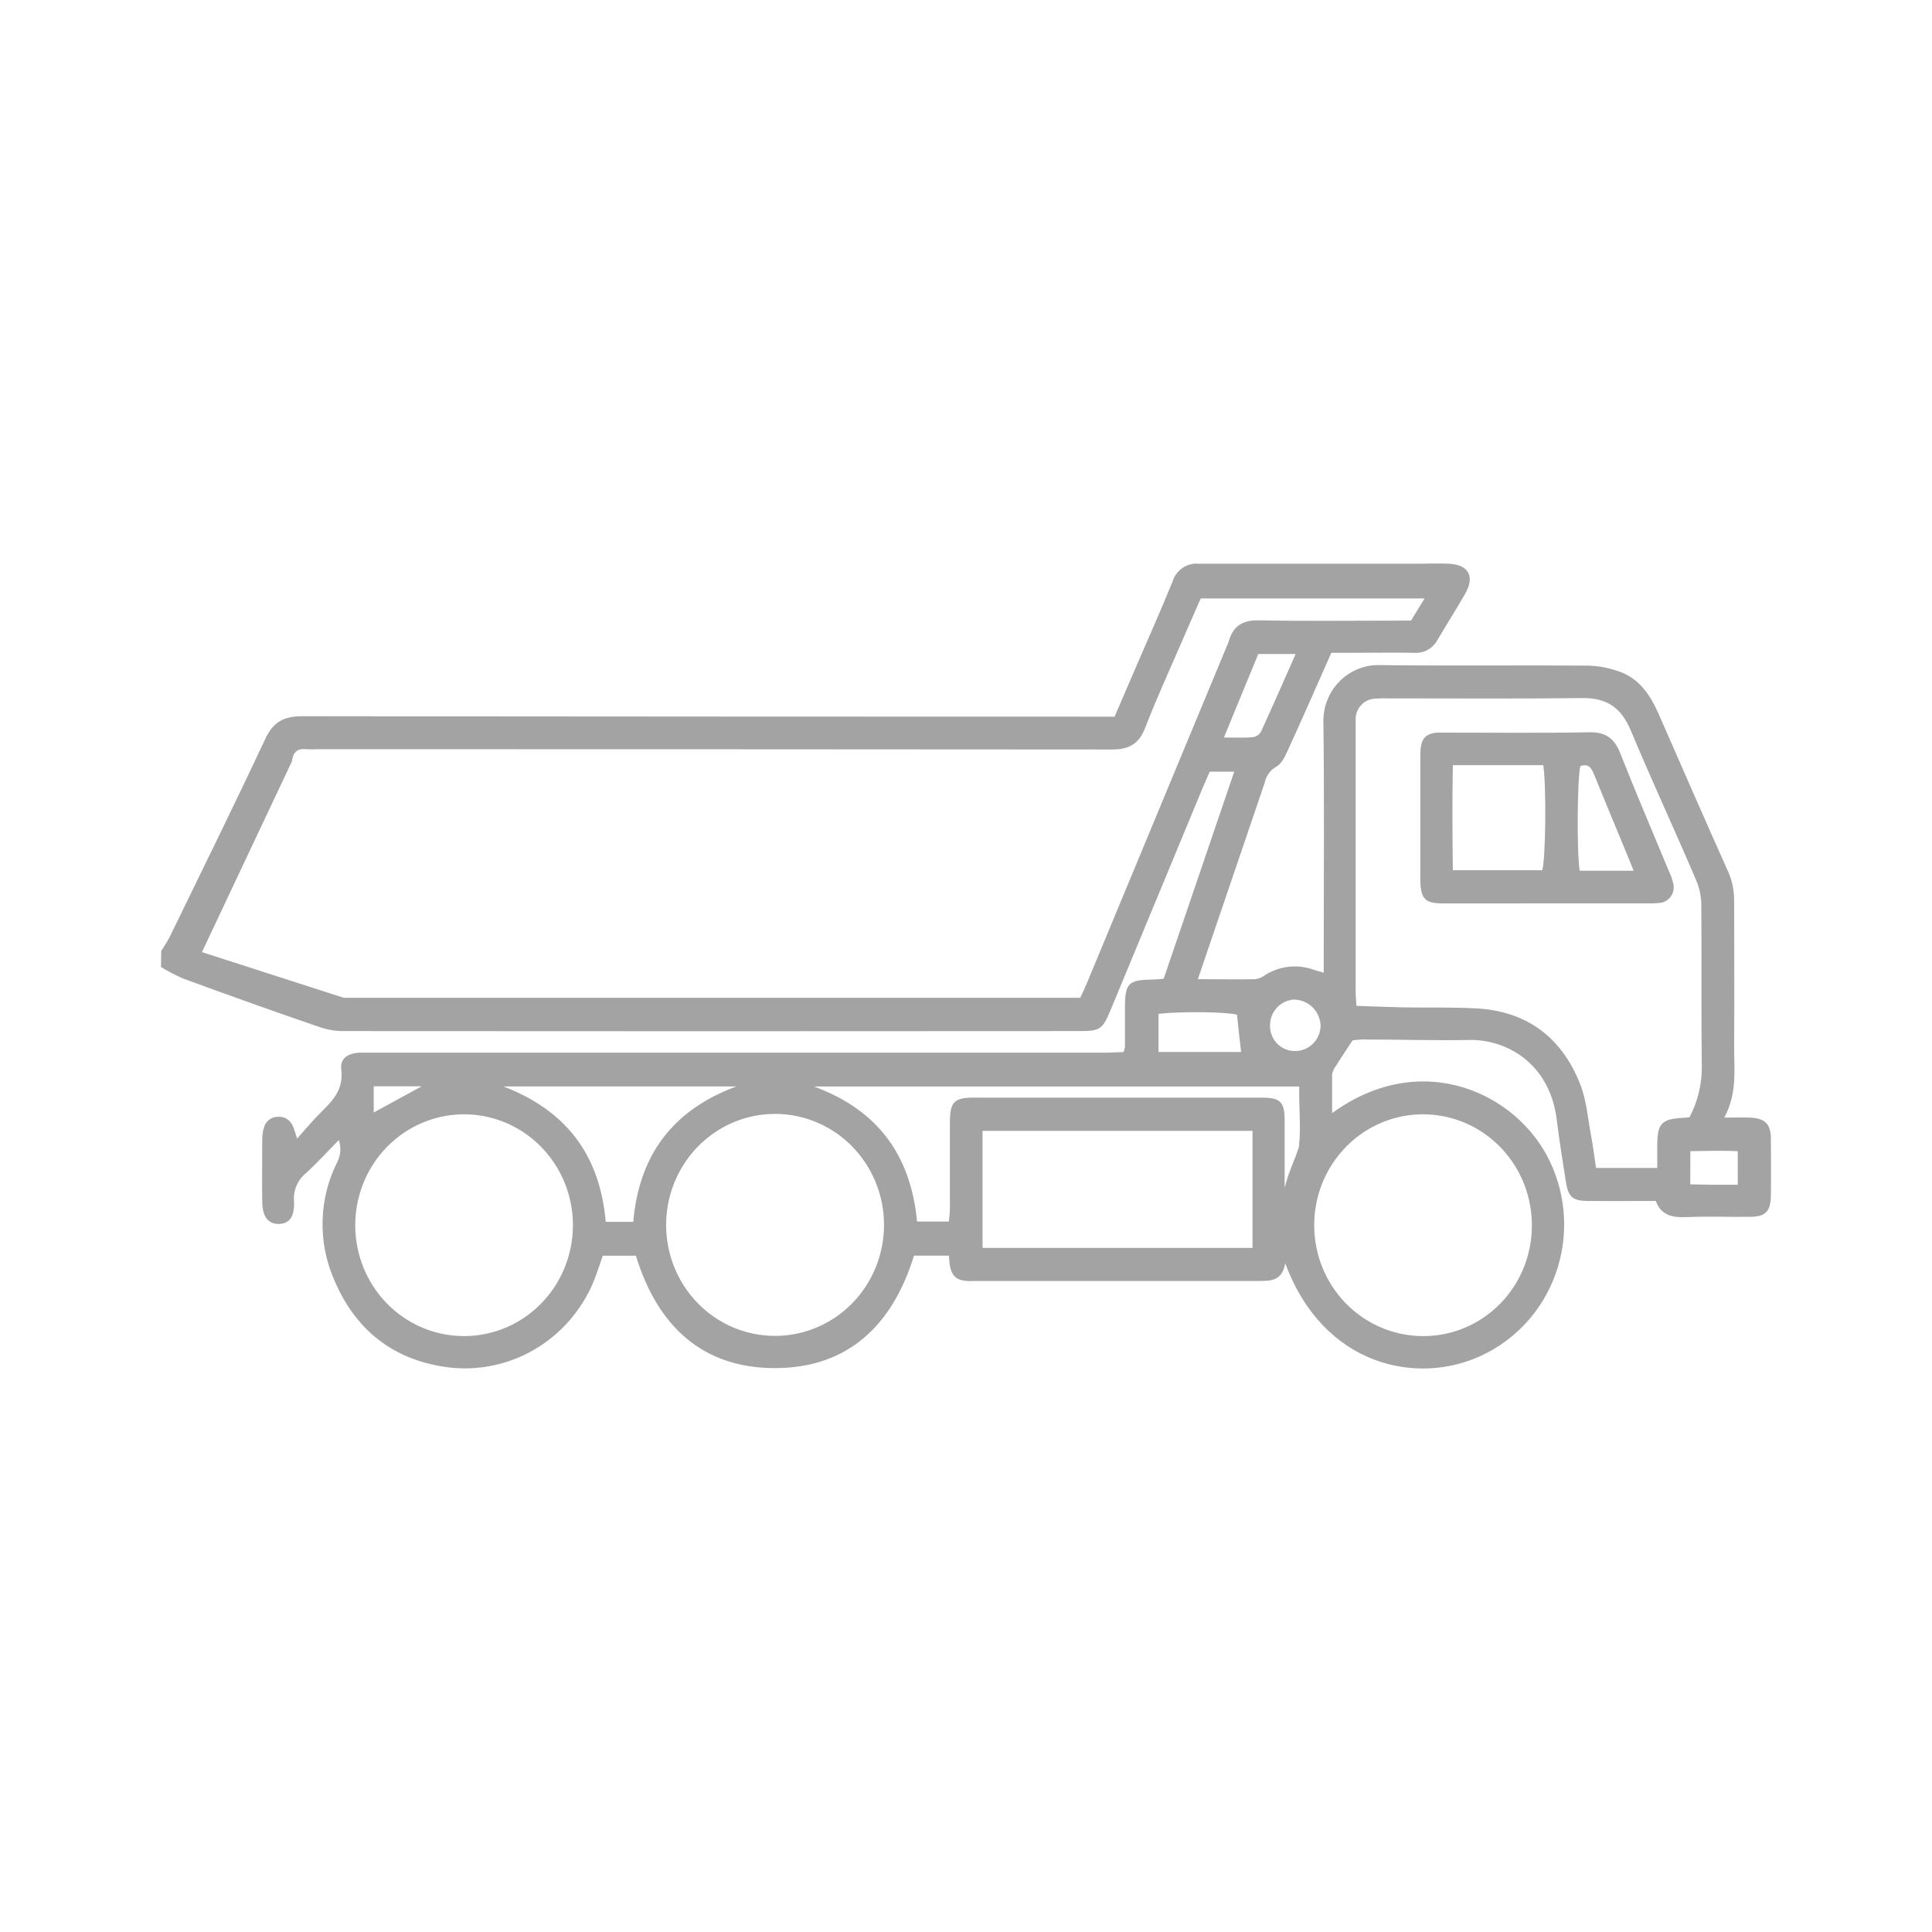 <svg width="96" height="96" viewBox="0 0 96 96" fill="none" xmlns="http://www.w3.org/2000/svg">
<path d="M8 48.05C8.351 48.264 8.715 48.454 9.09 48.619C11.343 49.448 13.6 50.251 15.862 51.03C16.255 51.165 16.667 51.234 17.081 51.234C29.265 51.244 41.449 51.244 53.632 51.234C54.669 51.234 54.783 51.154 55.196 50.16L59.747 39.182C59.857 38.917 59.974 38.653 60.108 38.345H61.328C60.145 41.824 58.989 45.214 57.823 48.634C57.598 48.649 57.396 48.674 57.191 48.676C56.074 48.696 55.903 48.873 55.898 50.041C55.898 50.705 55.898 51.368 55.898 52.029C55.882 52.114 55.857 52.197 55.825 52.278C55.562 52.278 55.261 52.307 54.962 52.307H18.482C18.272 52.307 18.065 52.307 17.857 52.307C17.269 52.342 16.881 52.598 16.96 53.165C17.079 54.159 16.508 54.721 15.906 55.312C15.533 55.68 15.201 56.09 14.764 56.577C14.659 56.269 14.62 56.103 14.55 55.953C14.49 55.805 14.385 55.68 14.25 55.597C14.115 55.514 13.957 55.478 13.801 55.494C13.643 55.493 13.489 55.547 13.364 55.646C13.239 55.745 13.151 55.884 13.113 56.04C13.061 56.218 13.033 56.402 13.03 56.587C13.03 57.621 13.015 58.655 13.03 59.689C13.03 60.452 13.32 60.817 13.845 60.817C14.369 60.817 14.65 60.464 14.608 59.679C14.588 59.417 14.631 59.154 14.735 58.912C14.838 58.671 14.998 58.46 15.201 58.297C15.757 57.788 16.267 57.226 16.835 56.647C16.899 56.833 16.923 57.03 16.907 57.227C16.89 57.423 16.832 57.613 16.738 57.785C16.302 58.665 16.06 59.631 16.03 60.616C15.999 61.6 16.18 62.58 16.559 63.486C17.638 66.121 19.596 67.639 22.414 67.96C23.874 68.107 25.341 67.78 26.608 67.026C27.874 66.271 28.873 65.128 29.463 63.76C29.646 63.325 29.783 62.873 29.951 62.395H31.598C32.664 65.89 34.915 68.007 38.569 67.98C42.153 67.955 44.35 65.843 45.416 62.393H47.153C47.168 62.569 47.168 62.724 47.195 62.873C47.292 63.397 47.512 63.603 48.027 63.651C48.18 63.663 48.339 63.651 48.495 63.651C53.182 63.651 57.867 63.651 62.553 63.651C63.145 63.651 63.716 63.651 63.862 62.766C65.743 67.873 70.405 68.867 73.62 67.354C74.468 66.959 75.23 66.395 75.862 65.697C76.495 64.998 76.984 64.178 77.302 63.285C77.62 62.392 77.76 61.443 77.714 60.494C77.668 59.545 77.437 58.615 77.035 57.758C75.442 54.328 70.654 52.056 66.192 55.312C66.192 54.629 66.192 54.007 66.192 53.384C66.221 53.23 66.286 53.086 66.382 52.964C66.626 52.566 66.895 52.178 67.209 51.696C67.376 51.67 67.543 51.655 67.712 51.651C69.48 51.651 71.251 51.709 73.022 51.676C74.881 51.644 77.005 52.852 77.352 55.623C77.481 56.674 77.65 57.721 77.815 58.767C77.925 59.463 78.154 59.666 78.857 59.674C79.977 59.686 81.096 59.674 82.272 59.674C82.55 60.42 83.138 60.507 83.84 60.477C84.88 60.432 85.921 60.477 86.963 60.462C87.731 60.462 87.982 60.193 87.995 59.403C88.007 58.476 87.995 57.547 87.995 56.62C87.995 55.849 87.716 55.571 86.963 55.533C86.582 55.516 86.202 55.533 85.68 55.533C86.36 54.266 86.15 53.031 86.168 51.825C86.187 49.464 86.168 47.103 86.168 44.742C86.172 44.239 86.067 43.742 85.858 43.286C84.694 40.684 83.553 38.067 82.409 35.459C81.991 34.508 81.433 33.693 80.413 33.352C79.924 33.18 79.411 33.086 78.894 33.074C75.457 33.049 72.02 33.091 68.585 33.049C68.209 33.034 67.834 33.099 67.484 33.24C67.133 33.381 66.815 33.594 66.55 33.866C66.284 34.138 66.077 34.463 65.942 34.821C65.805 35.178 65.744 35.561 65.76 35.944C65.807 39.764 65.775 43.584 65.775 47.404V48.331C65.563 48.271 65.421 48.236 65.287 48.189C64.893 48.045 64.473 47.993 64.057 48.036C63.641 48.079 63.239 48.216 62.882 48.438C62.739 48.549 62.571 48.623 62.394 48.654C61.462 48.676 60.53 48.654 59.521 48.654L62.843 38.894C62.876 38.728 62.943 38.572 63.041 38.435C63.138 38.298 63.264 38.184 63.409 38.101C63.67 37.965 63.848 37.604 63.984 37.296C64.716 35.711 65.407 34.115 66.153 32.437H67.129C68.17 32.437 69.212 32.422 70.254 32.437C70.487 32.458 70.721 32.41 70.928 32.298C71.136 32.187 71.307 32.017 71.422 31.809C71.876 31.036 72.359 30.28 72.805 29.502C73.293 28.645 72.983 28.066 72 28.011C71.512 27.986 71.01 28.011 70.514 28.011H60.128C59.945 28.011 59.764 28.011 59.582 28.011C59.295 27.981 59.008 28.053 58.768 28.214C58.528 28.375 58.35 28.616 58.264 28.896C57.728 30.218 57.145 31.52 56.581 32.83L55.383 35.611H54.461C43.14 35.611 31.82 35.606 20.5 35.595C18.673 35.593 16.847 35.591 15.02 35.589C14.076 35.589 13.557 35.889 13.162 36.757C11.627 40.032 10.027 43.276 8.446 46.527C8.322 46.775 8.156 47.024 8.01 47.255L8 48.05ZM67.4 49.979C67.382 49.683 67.361 49.452 67.361 49.218C67.361 44.869 67.361 40.52 67.361 36.17C67.361 36.036 67.361 35.904 67.361 35.77C67.353 35.501 67.45 35.239 67.63 35.042C67.811 34.845 68.06 34.728 68.324 34.716C68.531 34.698 68.739 34.693 68.946 34.702C72.176 34.702 75.403 34.726 78.63 34.687C79.833 34.672 80.557 35.159 81.03 36.29C82.079 38.8 83.226 41.26 84.294 43.768C84.455 44.154 84.538 44.569 84.538 44.988C84.56 47.692 84.526 50.399 84.562 53.103C84.552 53.947 84.341 54.776 83.948 55.519C83.787 55.531 83.657 55.546 83.531 55.553C82.579 55.611 82.36 55.847 82.348 56.826C82.348 57.216 82.348 57.609 82.348 58.034H79.306C79.223 57.477 79.159 56.955 79.062 56.441C78.901 55.583 78.837 54.684 78.523 53.886C77.601 51.527 75.84 50.232 73.334 50.105C72.139 50.043 70.941 50.076 69.744 50.056C68.983 50.041 68.209 50.006 67.4 49.979ZM14.501 37.85C14.559 37.386 14.762 37.177 15.189 37.227C15.397 37.238 15.605 37.238 15.813 37.227C28.959 37.227 42.105 37.232 55.249 37.242C56.103 37.242 56.593 36.971 56.91 36.151C57.44 34.771 58.059 33.417 58.645 32.067C58.977 31.294 59.318 30.526 59.662 29.736H70.788L70.11 30.839H69.273C67.036 30.839 64.797 30.869 62.557 30.824C61.748 30.807 61.27 31.1 61.052 31.878C61.019 31.978 60.979 32.076 60.933 32.172L53.976 48.925C53.878 49.161 53.764 49.392 53.678 49.579H51.215H17.081L10.034 47.31L14.501 37.84V37.85ZM70.724 66.389C69.654 66.392 68.606 66.071 67.715 65.467C66.824 64.864 66.128 64.004 65.717 62.996C65.305 61.99 65.197 60.881 65.404 59.811C65.612 58.741 66.127 57.758 66.883 56.986C67.639 56.214 68.604 55.688 69.654 55.475C70.704 55.263 71.792 55.372 72.781 55.789C73.77 56.207 74.615 56.915 75.209 57.822C75.803 58.73 76.119 59.796 76.118 60.887C76.12 61.609 75.982 62.325 75.712 62.993C75.442 63.662 75.045 64.269 74.543 64.78C74.042 65.291 73.447 65.697 72.791 65.973C72.136 66.249 71.433 66.391 70.724 66.389ZM17.652 60.874C17.653 59.783 17.972 58.717 18.569 57.81C19.166 56.904 20.013 56.199 21.004 55.783C21.994 55.368 23.084 55.263 24.134 55.479C25.183 55.696 26.146 56.225 26.901 57C27.655 57.775 28.166 58.761 28.37 59.832C28.573 60.904 28.46 62.013 28.044 63.019C27.628 64.024 26.929 64.882 26.034 65.482C25.139 66.082 24.09 66.398 23.019 66.389C21.59 66.38 20.224 65.795 19.218 64.761C18.212 63.727 17.649 62.33 17.652 60.874ZM33.1 60.874C33.099 59.782 33.415 58.714 34.01 57.805C34.604 56.897 35.45 56.188 36.44 55.77C37.43 55.352 38.52 55.242 39.571 55.456C40.623 55.669 41.588 56.196 42.345 56.969C43.102 57.742 43.617 58.727 43.824 59.799C44.031 60.87 43.921 61.98 43.509 62.988C43.096 63.996 42.399 64.856 41.505 65.46C40.612 66.064 39.563 66.384 38.491 66.379C37.062 66.376 35.693 65.796 34.682 64.766C33.672 63.736 33.103 62.34 33.1 60.884V60.874ZM63.833 59.025C63.833 57.88 63.833 56.769 63.833 55.66C63.833 54.753 63.616 54.542 62.709 54.542C57.918 54.542 53.128 54.542 48.339 54.542C47.417 54.542 47.205 54.773 47.2 55.73C47.2 57.189 47.2 58.648 47.2 60.106C47.192 60.304 47.174 60.502 47.146 60.698H45.568C45.253 57.36 43.58 55.141 40.445 53.988H64.558C64.533 54.99 64.656 55.996 64.542 56.986C64.348 57.625 64.037 58.195 63.833 59.025ZM30.1 60.713C29.802 57.368 28.127 55.183 25.019 53.985H36.589C33.374 55.173 31.749 57.452 31.466 60.713H30.1ZM62.237 56.192V62.008H48.822V56.192H62.237ZM61.675 52.273H57.564V50.376C58.752 50.245 60.979 50.282 61.467 50.421C61.523 51.032 61.594 51.624 61.67 52.265L61.675 52.273ZM64.38 32.497C63.794 33.819 63.238 35.094 62.657 36.359C62.612 36.433 62.552 36.496 62.48 36.543C62.408 36.59 62.327 36.621 62.243 36.633C61.809 36.67 61.372 36.645 60.816 36.645L62.523 32.497H64.38ZM64.353 49.673C64.677 49.687 64.984 49.821 65.217 50.05C65.451 50.279 65.594 50.587 65.619 50.916C65.623 51.087 65.593 51.257 65.531 51.417C65.469 51.576 65.376 51.721 65.258 51.843C65.14 51.965 64.999 52.061 64.843 52.127C64.688 52.192 64.521 52.225 64.353 52.223C64.192 52.227 64.031 52.198 63.881 52.138C63.731 52.078 63.594 51.988 63.478 51.874C63.362 51.76 63.27 51.623 63.206 51.473C63.142 51.322 63.108 51.16 63.106 50.995C63.101 50.825 63.129 50.654 63.188 50.495C63.248 50.335 63.338 50.189 63.454 50.065C63.569 49.942 63.708 49.843 63.861 49.774C64.015 49.705 64.18 49.669 64.348 49.666L64.353 49.673ZM83.994 57.201C84.809 57.189 85.589 57.166 86.348 57.201V58.871H85.128L83.987 58.849L83.994 57.201ZM18.57 55.28V53.978H20.953L18.57 55.28Z" fill="#A3A3A3"/>
<path d="M76.877 44.886H81.794C82.002 44.895 82.21 44.89 82.416 44.871C82.535 44.868 82.651 44.838 82.755 44.782C82.86 44.725 82.951 44.645 83.02 44.548C83.09 44.45 83.136 44.337 83.156 44.218C83.175 44.099 83.168 43.978 83.133 43.862C83.082 43.657 83.01 43.458 82.919 43.268C82.112 41.317 81.277 39.379 80.504 37.415C80.206 36.67 79.772 36.371 78.972 36.386C76.606 36.431 74.237 36.401 71.871 36.404C71.715 36.404 71.557 36.404 71.403 36.404C70.876 36.453 70.654 36.665 70.591 37.187C70.575 37.372 70.57 37.558 70.576 37.743V43.547C70.576 43.626 70.576 43.706 70.576 43.795C70.603 44.66 70.82 44.881 71.649 44.889C72.869 44.889 74.089 44.889 75.308 44.889L76.877 44.886ZM72.191 43.241C72.169 41.471 72.159 39.761 72.191 38.022H76.686C76.843 39.11 76.803 42.662 76.635 43.241H72.191ZM81.175 43.266H78.492C78.34 42.224 78.377 38.618 78.528 38.069C78.931 37.917 79.079 38.168 79.211 38.489C79.736 39.784 80.275 41.074 80.809 42.364L81.175 43.266Z" fill="#A3A3A3"/>
</svg>
